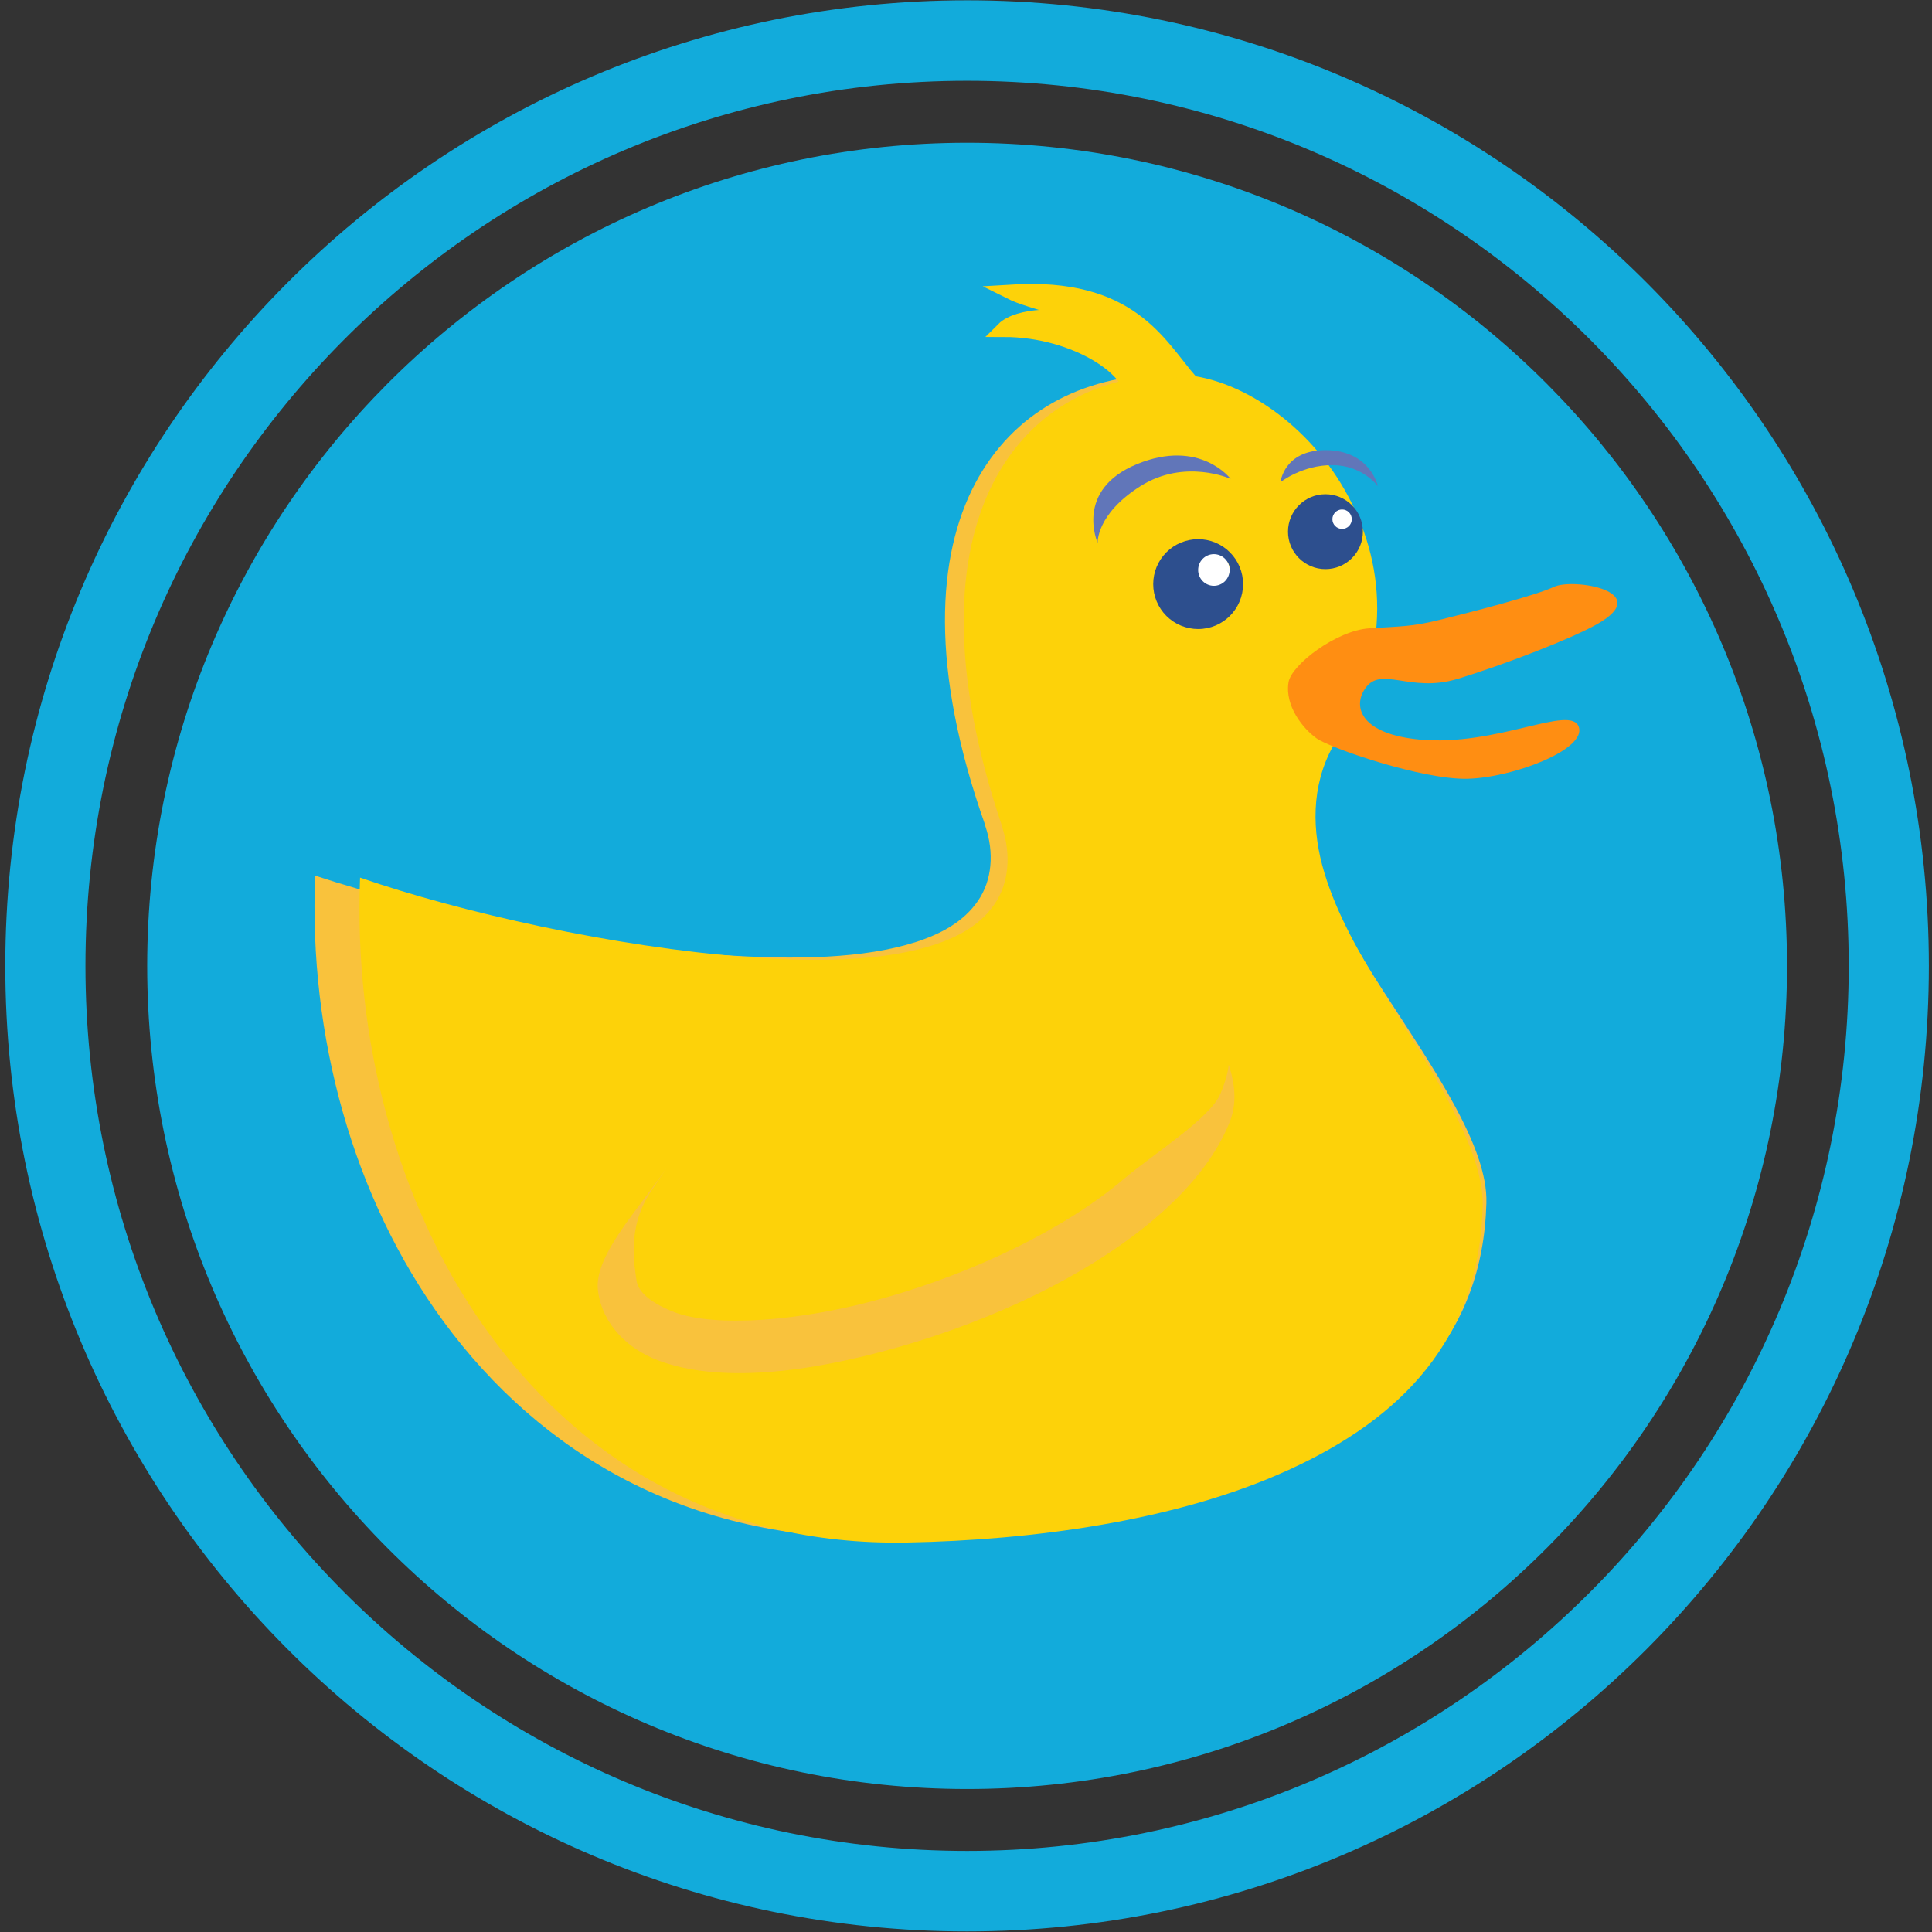 <svg width="129" height="129" viewBox="0 0 129 129" fill="none" xmlns="http://www.w3.org/2000/svg">
<rect x="0" y="0" width="129" height="129" fill="#333333" stroke="none"/>
<g clip-path="url(#clip0_76_1939)">
<path d="M64.573 9.531C94.809 9.531 119.319 34.138 119.319 64.492C119.319 94.845 94.809 119.452 64.573 119.452C34.339 119.452 9.828 94.845 9.828 64.492C9.828 34.138 34.339 9.531 64.573 9.531Z" fill="#12ABDB"/>
<path d="M64.572 128.961C100.039 128.961 128.79 100.096 128.79 64.491C128.79 28.885 100.039 0.021 64.572 0.021C29.106 0.021 0.354 28.885 0.354 64.491C0.354 100.096 29.106 128.961 64.572 128.961ZM64.572 123.588C32.061 123.588 5.706 97.129 5.706 64.491C5.706 31.852 32.061 5.394 64.572 5.394C97.083 5.394 123.439 31.852 123.439 64.491C123.439 97.129 97.083 123.588 64.572 123.588Z" fill="#12ABDB"/>
<path d="M77.572 25.002C72.249 25.127 67.645 27.49 65.106 32.292C62.568 37.097 62.056 44.599 65.788 55.114V55.152C66.395 56.933 66.243 58.789 65.296 60.153C64.349 61.536 62.852 62.351 61.147 62.901C57.737 63.999 53.133 64.113 48.018 63.753C38.791 63.09 28.049 60.779 21.043 58.467C20.6 69.133 23.559 80.008 29.622 88.249C36.101 97.059 45.953 102.932 59.176 102.686C67.759 102.534 77.894 101.284 85.738 97.855C93.581 94.444 99 89.178 99.246 80.349V80.33C99.359 76.579 95.76 71.407 92.369 66.178C90.683 63.564 89.091 60.911 88.22 58.145C87.348 55.398 87.272 52.405 88.826 49.715L88.864 49.658L88.902 49.601C93.108 43.425 92.445 37.381 89.641 32.694C86.856 27.997 81.778 24.904 77.572 25.002Z" fill="#F9C23C"/>
<path d="M78.224 25.002C73.121 25.128 68.709 27.5 66.275 32.321C63.842 37.145 63.352 44.677 66.929 55.233V55.271C67.51 57.059 67.365 58.923 66.457 60.292C65.549 61.681 64.114 62.499 62.48 63.05C59.212 64.153 54.799 64.267 49.896 63.906C41.053 63.24 30.757 60.92 24.042 58.599C23.617 69.308 26.453 80.225 32.264 88.499C38.474 97.344 47.917 103.24 60.592 102.993C68.818 102.84 78.532 101.585 86.05 98.142C93.568 94.719 98.761 89.431 98.998 80.568V80.549C99.106 76.783 95.656 71.59 92.406 66.341C90.79 63.716 89.264 61.053 88.429 58.276C87.594 55.518 87.521 52.513 89.01 49.812L89.046 49.755L89.083 49.698C93.114 43.498 92.478 37.43 89.791 32.724C87.122 28.009 82.255 24.903 78.224 25.002ZM80.5 67.5C81.68 70.087 83.072 72.541 82.092 74.957C81.111 77.372 79.313 79.484 77.062 81.405C72.576 85.209 66.239 88.157 60.065 89.926C53.891 91.695 48.008 92.36 43.958 90.839C41.924 90.078 40.218 88.442 39.927 86.179C39.636 83.896 42.539 80.853 44.5 78L43.5 79.5C41.793 81.973 42.391 84.625 42.5 85.5C42.627 86.394 43.722 87.111 45.048 87.624C47.717 88.613 53.383 88.29 59.212 86.616C65.022 84.961 71.069 82.089 75.01 78.742C76.971 77.068 80.828 74.674 81.5 73C82.19 71.326 82.299 70.25 81.5 68.5L80.5 67.5Z" fill="#FDD209"/>
<path d="M91.419 41.953C89.268 42.09 86.229 44.361 86.034 45.562C85.781 47.139 86.995 48.65 87.911 49.301L87.919 49.307C88.834 49.957 94.932 52.057 97.957 51.999C100.986 51.939 105.959 50.045 105.413 48.529C104.869 47.011 99.93 49.867 94.777 49.38C90.962 49.018 90.288 47.273 91.133 45.999C92.196 44.397 94.131 46.303 97.324 45.328C100.521 44.355 104.993 42.614 106.652 41.667C110.489 39.484 105.047 38.578 103.762 39.184C102.543 39.758 98.303 40.851 96.337 41.335L96.045 41.407C94.248 41.846 93.576 41.814 91.419 41.953Z" fill="#FF8E12"/>
<path d="M67.5 19.5C75.5 19 77.333 23 79.5 25.5L75.5 26.5C75.9 24.9 72 22 67 22C68 21 71 21 72 21.5C72 20.7 68.833 20.167 67.5 19.5Z" fill="#FDD209" stroke="#FDD209"/>
<path d="M90.75 34.9C90.75 35.508 90.19 36 89.5 36C88.81 36 88.25 35.508 88.25 34.9C88.25 34.292 88.81 33.8 89.5 33.8C90.19 33.8 90.75 34.292 90.75 34.9Z" fill="white"/>
<path d="M83 39.001C83 38.607 82.923 38.216 82.772 37.852C82.622 37.488 82.401 37.158 82.122 36.879C81.844 36.6 81.513 36.379 81.149 36.228C80.785 36.078 80.395 36 80.001 36C79.607 36 79.217 36.077 78.853 36.228C78.488 36.378 78.157 36.599 77.879 36.878C77.6 37.157 77.379 37.488 77.228 37.852C77.077 38.216 77 38.606 77 39.001C77 39.395 77.077 39.785 77.228 40.149C77.379 40.514 77.6 40.844 77.878 41.123C78.157 41.402 78.488 41.623 78.853 41.773C79.217 41.923 79.607 42.001 80.001 42C81.657 42 83 40.659 83 39.001ZM81.33 38.78C81.124 38.779 80.926 38.697 80.781 38.551C80.635 38.404 80.554 38.207 80.554 38.001C80.554 37.794 80.636 37.596 80.781 37.45C80.927 37.304 81.125 37.223 81.332 37.223C81.538 37.223 81.736 37.304 81.882 37.45C82.027 37.596 82.109 37.794 82.109 38.001C82.109 38.103 82.089 38.204 82.05 38.299C82.011 38.393 81.953 38.479 81.881 38.552C81.809 38.624 81.723 38.682 81.628 38.721C81.534 38.76 81.432 38.78 81.33 38.78Z" fill="#2D4F8E"/>
<path d="M81.049 37C80.77 37.001 80.503 37.112 80.306 37.31C80.11 37.508 80 37.777 80 38.056C80 38.64 80.473 39.115 81.049 39.114C81.328 39.114 81.596 39.002 81.793 38.804C81.991 38.606 82.102 38.337 82.102 38.056C82.102 37.917 82.075 37.78 82.022 37.652C81.969 37.523 81.891 37.407 81.793 37.309C81.696 37.211 81.579 37.133 81.452 37.08C81.324 37.027 81.187 37 81.049 37Z" fill="white"/>
<path d="M88.498 33C87.122 33 86 34.12 86 35.497C86 36.881 87.122 38 88.498 38C88.827 38 89.153 37.936 89.456 37.81C89.76 37.684 90.036 37.5 90.268 37.267C90.501 37.035 90.685 36.759 90.811 36.455C90.936 36.151 91.001 35.826 91 35.497C91 34.12 89.882 33 88.498 33ZM89.608 35.313C89.255 35.313 88.964 35.026 88.964 34.666C88.964 34.31 89.255 34.018 89.608 34.018C89.976 34.018 90.258 34.31 90.258 34.666C90.258 35.026 89.976 35.313 89.608 35.313Z" fill="#2D4F8E"/>
<path d="M82.17 31.975C82.17 31.975 80.122 29.262 75.915 30.991C71.713 32.72 73.29 36.248 73.29 36.248C73.29 36.248 73.18 34.334 76.145 32.462C79.115 30.588 82.17 31.975 82.17 31.975Z" fill="url(#paint0_linear_76_1939)"/>
<path d="M92 32.462C92 32.462 91.5 30.057 88.5 30.057C85.721 30.057 85.5 32.192 85.5 32.192C85.5 32.192 86.966 31.033 89 31.057C91 31.081 92 32.462 92 32.462Z" fill="url(#paint1_linear_76_1939)"/>
</g>
<defs>
<linearGradient id="paint0_linear_76_1939" x1="2729.98" y1="748.102" x2="88.35" y2="748.102" gradientUnits="userSpaceOnUse">
<stop stop-color="#394A9F"/>
<stop offset="1" stop-color="#6176B9"/>
</linearGradient>
<linearGradient id="paint1_linear_76_1939" x1="2729.98" y1="748.102" x2="88.35" y2="748.102" gradientUnits="userSpaceOnUse">
<stop stop-color="#394A9F"/>
<stop offset="1" stop-color="#6176B9"/>
</linearGradient>
<clipPath id="clip0_76_1939">
<rect width="129" height="129" fill="white"/>
</clipPath>
</defs>
</svg>
